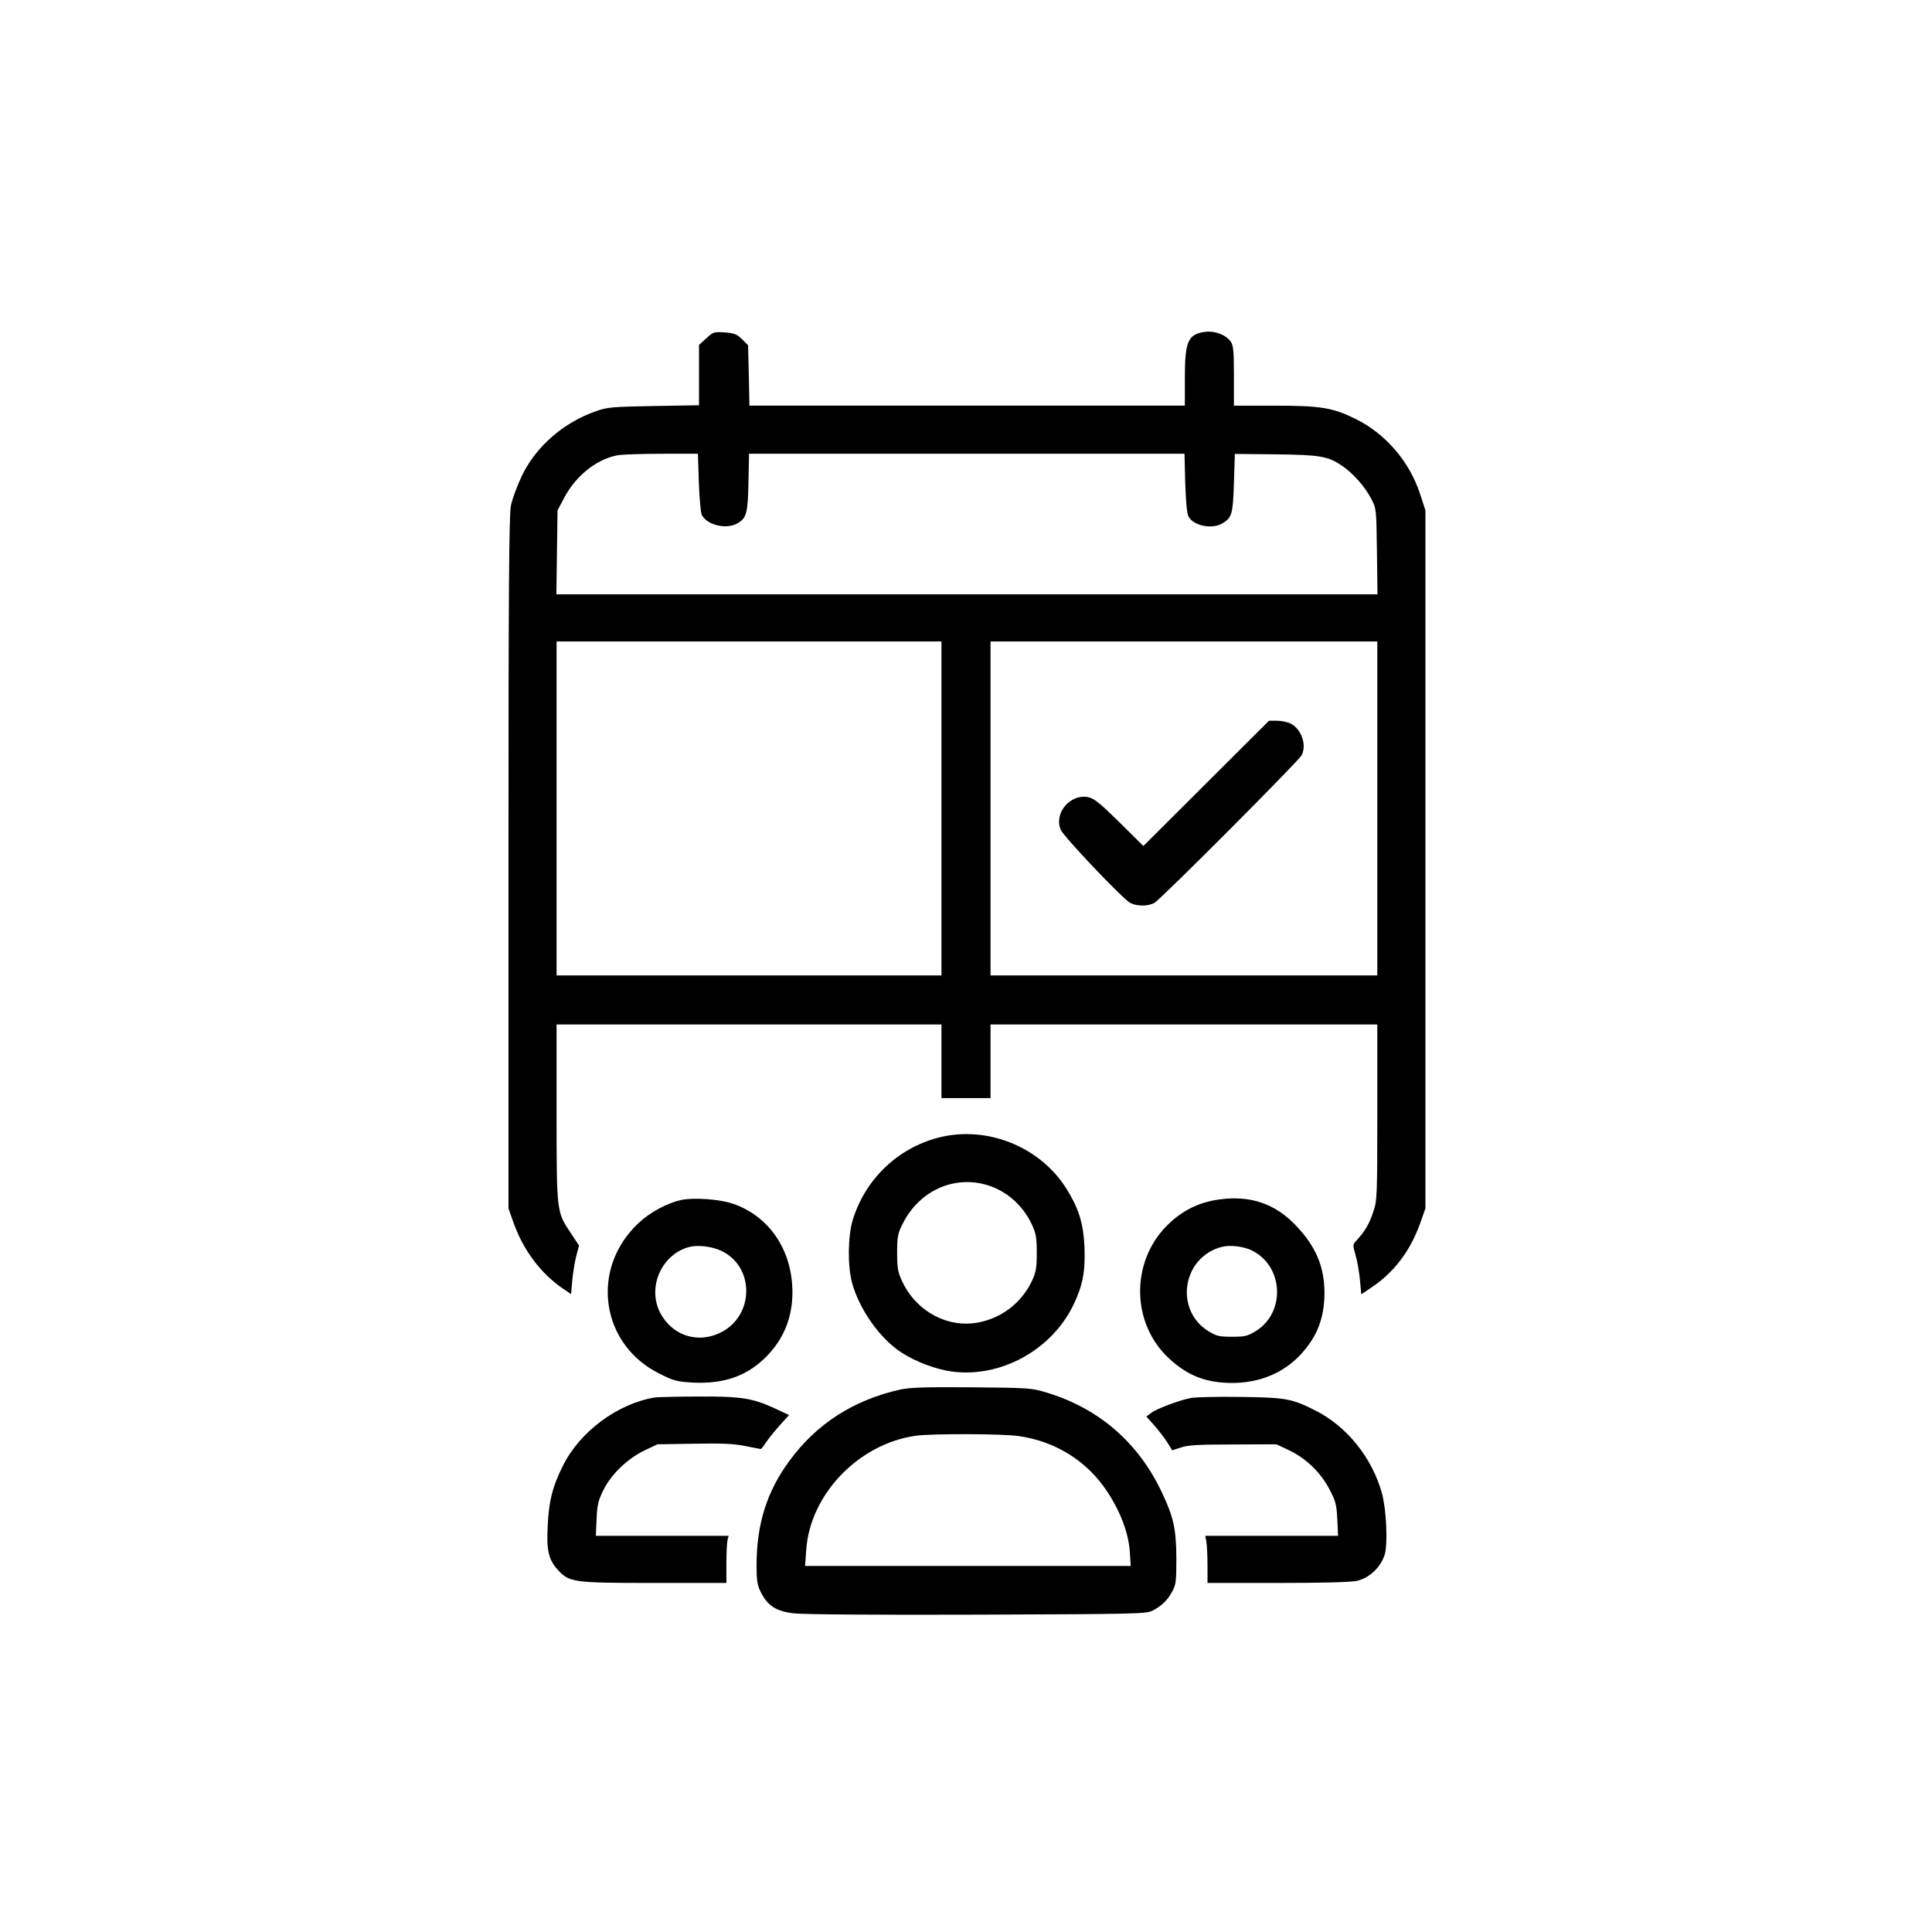 <?xml version="1.0" standalone="no"?>
<!DOCTYPE svg PUBLIC "-//W3C//DTD SVG 20010904//EN"
 "http://www.w3.org/TR/2001/REC-SVG-20010904/DTD/svg10.dtd">
<svg version="1.0" xmlns="http://www.w3.org/2000/svg"
 width="1024pt" height="1024pt" viewBox="0 0 1024 1024"
 preserveAspectRatio="xMidYMid meet">

<g transform="translate(0,1024) scale(0.1,-0.1)"
fill="#000000" stroke="none">
<path d="M6373 8479 c-78 -16 -93 -56 -93 -244 l0 -145 -1154 0 -1154 0 -3
160 -4 160 -32 32 c-27 27 -41 32 -91 36 -57 4 -62 3 -98 -31 l-39 -35 0 -160
0 -160 -240 -4 c-218 -4 -246 -6 -305 -27 -173 -60 -319 -187 -394 -343 -24
-51 -51 -122 -58 -158 -10 -52 -13 -423 -13 -1895 l0 -1830 27 -76 c51 -144
144 -268 259 -347 l46 -31 6 72 c4 40 13 98 21 129 l15 56 -44 67 c-75 112
-75 108 -75 637 l0 468 1020 0 1020 0 0 -195 0 -195 130 0 130 0 0 195 0 195
1025 0 1025 0 0 -465 c0 -445 -1 -468 -21 -527 -21 -64 -44 -103 -86 -149 -24
-26 -24 -27 -8 -82 9 -30 19 -89 23 -131 l7 -76 55 37 c120 80 206 195 258
342 l27 76 0 1850 0 1850 -29 89 c-56 170 -182 317 -340 395 -121 60 -184 71
-433 71 l-213 0 0 158 c0 126 -3 162 -16 180 -28 41 -95 63 -151 51z m-2669
-796 c3 -84 10 -161 16 -173 29 -54 132 -78 190 -43 47 27 54 55 57 218 l3
150 1154 0 1154 0 4 -155 c3 -93 9 -164 17 -177 26 -50 125 -70 180 -37 50 30
56 48 61 213 l5 155 218 -2 c237 -3 276 -10 352 -62 57 -39 119 -109 152 -172
28 -53 28 -53 31 -280 l3 -228 -2176 0 -2176 0 3 223 3 222 39 73 c64 119 184
209 295 221 31 3 136 6 233 6 l177 0 5 -152z m1286 -1728 l0 -885 -1020 0
-1020 0 0 885 0 885 1020 0 1020 0 0 -885z m2310 0 l0 -885 -1025 0 -1025 0 0
885 0 885 1025 0 1025 0 0 -885z"/>
<path d="M6393 6088 l-333 -332 -127 126 c-105 103 -135 127 -166 133 -95 18
-182 -85 -145 -173 16 -37 330 -368 369 -388 36 -18 92 -18 127 0 33 18 765
752 781 783 28 55 -1 138 -58 168 -17 8 -49 15 -73 15 l-42 0 -333 -332z"/>
<path d="M4972 4210 c-216 -57 -386 -221 -452 -435 -26 -86 -28 -240 -5 -330
38 -143 148 -300 265 -375 77 -49 178 -87 263 -99 259 -36 531 113 647 354 49
102 63 177 58 307 -6 123 -29 200 -94 305 -140 226 -425 340 -682 273z m278
-257 c95 -34 174 -107 219 -203 22 -47 26 -69 26 -150 0 -82 -4 -103 -26 -150
-55 -116 -161 -197 -287 -220 -162 -29 -326 60 -400 218 -23 49 -27 70 -27
152 0 83 3 102 28 151 89 182 284 267 467 202z"/>
<path d="M3611 3880 c-74 -16 -164 -64 -226 -122 -259 -241 -203 -644 111
-799 75 -38 92 -42 176 -47 164 -8 286 34 388 136 93 93 140 208 140 342 0
222 -121 403 -315 470 -69 24 -207 34 -274 20z m219 -273 c171 -88 166 -341
-9 -429 -122 -62 -259 -17 -322 104 -70 136 8 311 155 349 48 12 126 2 176
-24z"/>
<path d="M6465 3883 c-112 -15 -202 -60 -282 -141 -191 -194 -186 -516 11
-700 101 -94 196 -131 336 -132 146 0 273 53 364 151 87 94 125 192 126 324 0
139 -44 246 -149 357 -110 117 -241 163 -406 141z m173 -272 c166 -85 176
-328 18 -426 -44 -27 -58 -30 -126 -30 -68 0 -82 3 -126 30 -181 113 -137 392
71 446 45 12 118 3 163 -20z"/>
<path d="M4771 2875 c-246 -55 -443 -181 -587 -378 -119 -161 -174 -335 -174
-552 0 -85 4 -108 23 -145 36 -71 81 -100 173 -111 46 -6 453 -9 974 -7 851 3
897 4 930 22 49 26 79 55 103 101 20 35 22 55 22 175 -1 154 -14 217 -75 346
-123 264 -331 446 -606 531 -88 27 -93 27 -404 30 -244 2 -329 -1 -379 -12z
m625 -246 c197 -27 367 -133 474 -297 69 -105 111 -217 118 -314 l5 -78 -863
0 -863 0 6 83 c19 294 275 563 579 607 82 12 457 11 544 -1z"/>
<path d="M3470 2833 c-198 -33 -398 -182 -487 -363 -55 -111 -73 -181 -80
-315 -7 -132 4 -181 54 -236 60 -66 82 -69 515 -69 l378 0 0 103 c0 56 3 112
6 125 l6 22 -352 0 -352 0 4 89 c3 74 9 99 36 153 41 84 129 168 219 211 l68
32 193 3 c147 3 212 0 271 -12 43 -9 80 -16 83 -16 3 0 17 17 30 38 14 20 47
61 73 90 l47 52 -77 36 c-117 54 -181 64 -410 62 -110 0 -211 -3 -225 -5z"/>
<path d="M6310 2830 c-64 -13 -181 -57 -209 -79 l-25 -19 42 -47 c23 -26 54
-67 69 -90 l26 -42 46 15 c36 13 96 16 276 16 l230 1 68 -32 c89 -43 166 -116
213 -206 34 -64 38 -82 42 -159 l4 -88 -352 0 -352 0 6 -31 c3 -17 6 -74 6
-125 l0 -94 370 0 c233 0 388 4 421 11 68 15 129 74 149 142 16 60 8 235 -15
321 -52 189 -185 355 -353 440 -125 63 -155 69 -397 72 -121 2 -240 -1 -265
-6z"/>
</g>
</svg>
